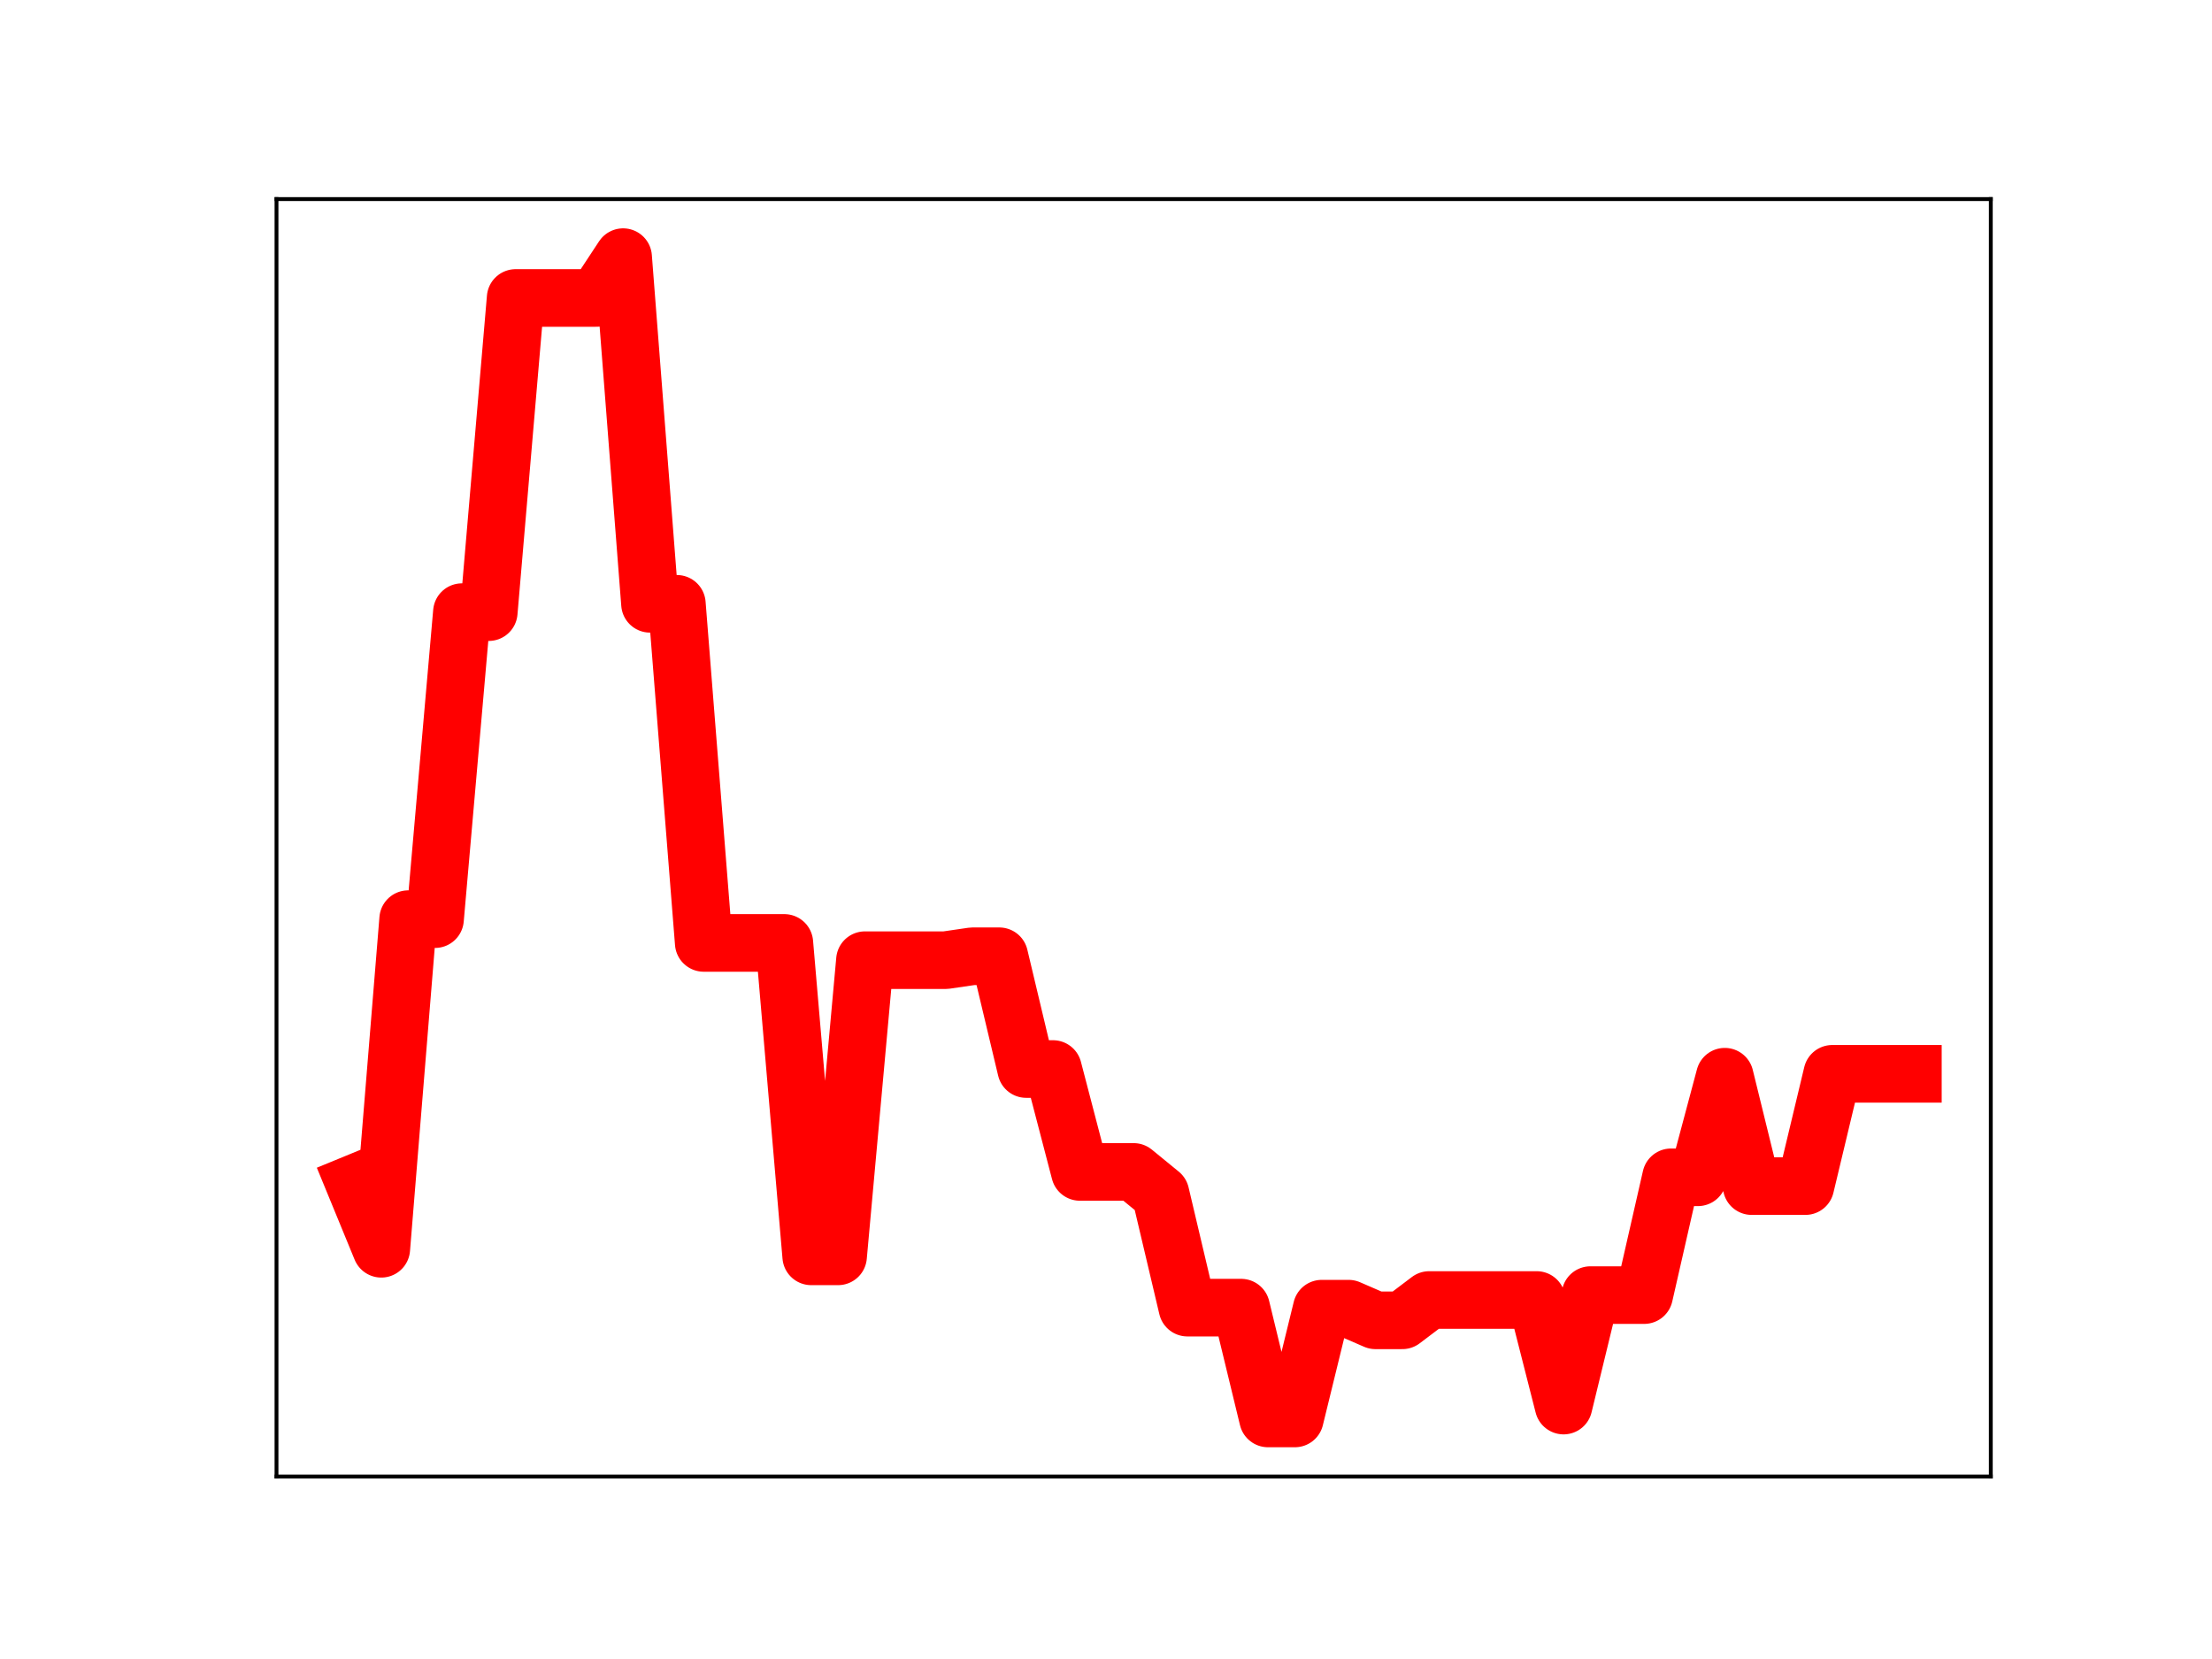 <?xml version="1.0" encoding="utf-8" standalone="no"?>
<!DOCTYPE svg PUBLIC "-//W3C//DTD SVG 1.1//EN"
  "http://www.w3.org/Graphics/SVG/1.1/DTD/svg11.dtd">
<!-- Created with matplotlib (https://matplotlib.org/) -->
<svg height="345.6pt" version="1.1" viewBox="0 0 460.8 345.6" width="460.8pt" xmlns="http://www.w3.org/2000/svg" xmlns:xlink="http://www.w3.org/1999/xlink">
 <defs>
  <style type="text/css">
*{stroke-linecap:butt;stroke-linejoin:round;}
  </style>
 </defs>
 <g id="figure_1">
  <g id="patch_1">
   <path d="M 0 345.6 
L 460.8 345.6 
L 460.8 0 
L 0 0 
z
" style="fill:#ffffff;"/>
  </g>
  <g id="axes_1">
   <g id="patch_2">
    <path d="M 57.6 307.584 
L 414.72 307.584 
L 414.72 41.472 
L 57.6 41.472 
z
" style="fill:#ffffff;"/>
   </g>
   <g id="line2d_1">
    <path clip-path="url(#pc9bb10d5bd)" d="M 73.833 246.526 
L 79.43 260.142 
L 85.028 191.476 
L 90.625 191.476 
L 96.223 127.52 
L 101.82 127.52 
L 107.418 62.072 
L 113.015 62.072 
L 118.613 62.072 
L 124.21 62.072 
L 129.808 53.568 
L 135.405 125.785 
L 141.003 125.785 
L 146.6 196.429 
L 152.198 196.429 
L 157.795 196.429 
L 163.393 196.429 
L 168.99 261.72 
L 174.588 261.72 
L 180.185 200.023 
L 185.783 200.023 
L 191.38 200.023 
L 196.978 200.023 
L 202.575 199.207 
L 208.173 199.207 
L 213.77 222.699 
L 219.368 222.699 
L 224.965 244.135 
L 230.563 244.135 
L 236.16 244.135 
L 241.757 248.713 
L 247.355 272.405 
L 252.952 272.405 
L 258.55 272.405 
L 264.147 295.488 
L 269.745 295.488 
L 275.342 272.62 
L 280.94 272.62 
L 286.537 275.048 
L 292.135 275.048 
L 297.732 270.814 
L 303.33 270.814 
L 308.927 270.814 
L 314.525 270.814 
L 320.122 270.814 
L 325.72 292.807 
L 331.317 269.793 
L 336.915 269.793 
L 342.512 269.793 
L 348.11 245.254 
L 353.707 245.254 
L 359.305 224.299 
L 364.902 247.087 
L 370.5 247.087 
L 376.097 247.087 
L 381.695 223.694 
L 387.292 223.694 
L 392.89 223.694 
L 398.487 223.694 
" style="fill:none;stroke:#ff0000;stroke-linecap:square;stroke-width:12;"/>
    <defs>
     <path d="M 0 3 
C 0.796 3 1.559 2.684 2.121 2.121 
C 2.684 1.559 3 0.796 3 0 
C 3 -0.796 2.684 -1.559 2.121 -2.121 
C 1.559 -2.684 0.796 -3 0 -3 
C -0.796 -3 -1.559 -2.684 -2.121 -2.121 
C -2.684 -1.559 -3 -0.796 -3 0 
C -3 0.796 -2.684 1.559 -2.121 2.121 
C -1.559 2.684 -0.796 3 0 3 
z
" id="m380c469776" style="stroke:#ff0000;"/>
    </defs>
    <g clip-path="url(#pc9bb10d5bd)">
     <use style="fill:#ff0000;stroke:#ff0000;" x="73.833" xlink:href="#m380c469776" y="246.526"/>
     <use style="fill:#ff0000;stroke:#ff0000;" x="79.43" xlink:href="#m380c469776" y="260.142"/>
     <use style="fill:#ff0000;stroke:#ff0000;" x="85.028" xlink:href="#m380c469776" y="191.476"/>
     <use style="fill:#ff0000;stroke:#ff0000;" x="90.625" xlink:href="#m380c469776" y="191.476"/>
     <use style="fill:#ff0000;stroke:#ff0000;" x="96.223" xlink:href="#m380c469776" y="127.52"/>
     <use style="fill:#ff0000;stroke:#ff0000;" x="101.82" xlink:href="#m380c469776" y="127.52"/>
     <use style="fill:#ff0000;stroke:#ff0000;" x="107.418" xlink:href="#m380c469776" y="62.072"/>
     <use style="fill:#ff0000;stroke:#ff0000;" x="113.015" xlink:href="#m380c469776" y="62.072"/>
     <use style="fill:#ff0000;stroke:#ff0000;" x="118.613" xlink:href="#m380c469776" y="62.072"/>
     <use style="fill:#ff0000;stroke:#ff0000;" x="124.21" xlink:href="#m380c469776" y="62.072"/>
     <use style="fill:#ff0000;stroke:#ff0000;" x="129.808" xlink:href="#m380c469776" y="53.568"/>
     <use style="fill:#ff0000;stroke:#ff0000;" x="135.405" xlink:href="#m380c469776" y="125.785"/>
     <use style="fill:#ff0000;stroke:#ff0000;" x="141.003" xlink:href="#m380c469776" y="125.785"/>
     <use style="fill:#ff0000;stroke:#ff0000;" x="146.6" xlink:href="#m380c469776" y="196.429"/>
     <use style="fill:#ff0000;stroke:#ff0000;" x="152.198" xlink:href="#m380c469776" y="196.429"/>
     <use style="fill:#ff0000;stroke:#ff0000;" x="157.795" xlink:href="#m380c469776" y="196.429"/>
     <use style="fill:#ff0000;stroke:#ff0000;" x="163.393" xlink:href="#m380c469776" y="196.429"/>
     <use style="fill:#ff0000;stroke:#ff0000;" x="168.99" xlink:href="#m380c469776" y="261.72"/>
     <use style="fill:#ff0000;stroke:#ff0000;" x="174.588" xlink:href="#m380c469776" y="261.72"/>
     <use style="fill:#ff0000;stroke:#ff0000;" x="180.185" xlink:href="#m380c469776" y="200.023"/>
     <use style="fill:#ff0000;stroke:#ff0000;" x="185.783" xlink:href="#m380c469776" y="200.023"/>
     <use style="fill:#ff0000;stroke:#ff0000;" x="191.38" xlink:href="#m380c469776" y="200.023"/>
     <use style="fill:#ff0000;stroke:#ff0000;" x="196.978" xlink:href="#m380c469776" y="200.023"/>
     <use style="fill:#ff0000;stroke:#ff0000;" x="202.575" xlink:href="#m380c469776" y="199.207"/>
     <use style="fill:#ff0000;stroke:#ff0000;" x="208.173" xlink:href="#m380c469776" y="199.207"/>
     <use style="fill:#ff0000;stroke:#ff0000;" x="213.77" xlink:href="#m380c469776" y="222.699"/>
     <use style="fill:#ff0000;stroke:#ff0000;" x="219.368" xlink:href="#m380c469776" y="222.699"/>
     <use style="fill:#ff0000;stroke:#ff0000;" x="224.965" xlink:href="#m380c469776" y="244.135"/>
     <use style="fill:#ff0000;stroke:#ff0000;" x="230.563" xlink:href="#m380c469776" y="244.135"/>
     <use style="fill:#ff0000;stroke:#ff0000;" x="236.16" xlink:href="#m380c469776" y="244.135"/>
     <use style="fill:#ff0000;stroke:#ff0000;" x="241.757" xlink:href="#m380c469776" y="248.713"/>
     <use style="fill:#ff0000;stroke:#ff0000;" x="247.355" xlink:href="#m380c469776" y="272.405"/>
     <use style="fill:#ff0000;stroke:#ff0000;" x="252.952" xlink:href="#m380c469776" y="272.405"/>
     <use style="fill:#ff0000;stroke:#ff0000;" x="258.55" xlink:href="#m380c469776" y="272.405"/>
     <use style="fill:#ff0000;stroke:#ff0000;" x="264.147" xlink:href="#m380c469776" y="295.488"/>
     <use style="fill:#ff0000;stroke:#ff0000;" x="269.745" xlink:href="#m380c469776" y="295.488"/>
     <use style="fill:#ff0000;stroke:#ff0000;" x="275.342" xlink:href="#m380c469776" y="272.62"/>
     <use style="fill:#ff0000;stroke:#ff0000;" x="280.94" xlink:href="#m380c469776" y="272.62"/>
     <use style="fill:#ff0000;stroke:#ff0000;" x="286.537" xlink:href="#m380c469776" y="275.048"/>
     <use style="fill:#ff0000;stroke:#ff0000;" x="292.135" xlink:href="#m380c469776" y="275.048"/>
     <use style="fill:#ff0000;stroke:#ff0000;" x="297.732" xlink:href="#m380c469776" y="270.814"/>
     <use style="fill:#ff0000;stroke:#ff0000;" x="303.33" xlink:href="#m380c469776" y="270.814"/>
     <use style="fill:#ff0000;stroke:#ff0000;" x="308.927" xlink:href="#m380c469776" y="270.814"/>
     <use style="fill:#ff0000;stroke:#ff0000;" x="314.525" xlink:href="#m380c469776" y="270.814"/>
     <use style="fill:#ff0000;stroke:#ff0000;" x="320.122" xlink:href="#m380c469776" y="270.814"/>
     <use style="fill:#ff0000;stroke:#ff0000;" x="325.72" xlink:href="#m380c469776" y="292.807"/>
     <use style="fill:#ff0000;stroke:#ff0000;" x="331.317" xlink:href="#m380c469776" y="269.793"/>
     <use style="fill:#ff0000;stroke:#ff0000;" x="336.915" xlink:href="#m380c469776" y="269.793"/>
     <use style="fill:#ff0000;stroke:#ff0000;" x="342.512" xlink:href="#m380c469776" y="269.793"/>
     <use style="fill:#ff0000;stroke:#ff0000;" x="348.11" xlink:href="#m380c469776" y="245.254"/>
     <use style="fill:#ff0000;stroke:#ff0000;" x="353.707" xlink:href="#m380c469776" y="245.254"/>
     <use style="fill:#ff0000;stroke:#ff0000;" x="359.305" xlink:href="#m380c469776" y="224.299"/>
     <use style="fill:#ff0000;stroke:#ff0000;" x="364.902" xlink:href="#m380c469776" y="247.087"/>
     <use style="fill:#ff0000;stroke:#ff0000;" x="370.5" xlink:href="#m380c469776" y="247.087"/>
     <use style="fill:#ff0000;stroke:#ff0000;" x="376.097" xlink:href="#m380c469776" y="247.087"/>
     <use style="fill:#ff0000;stroke:#ff0000;" x="381.695" xlink:href="#m380c469776" y="223.694"/>
     <use style="fill:#ff0000;stroke:#ff0000;" x="387.292" xlink:href="#m380c469776" y="223.694"/>
     <use style="fill:#ff0000;stroke:#ff0000;" x="392.89" xlink:href="#m380c469776" y="223.694"/>
     <use style="fill:#ff0000;stroke:#ff0000;" x="398.487" xlink:href="#m380c469776" y="223.694"/>
    </g>
   </g>
   <g id="patch_3">
    <path d="M 57.6 307.584 
L 57.6 41.472 
" style="fill:none;stroke:#000000;stroke-linecap:square;stroke-linejoin:miter;stroke-width:0.8;"/>
   </g>
   <g id="patch_4">
    <path d="M 414.72 307.584 
L 414.72 41.472 
" style="fill:none;stroke:#000000;stroke-linecap:square;stroke-linejoin:miter;stroke-width:0.8;"/>
   </g>
   <g id="patch_5">
    <path d="M 57.6 307.584 
L 414.72 307.584 
" style="fill:none;stroke:#000000;stroke-linecap:square;stroke-linejoin:miter;stroke-width:0.8;"/>
   </g>
   <g id="patch_6">
    <path d="M 57.6 41.472 
L 414.72 41.472 
" style="fill:none;stroke:#000000;stroke-linecap:square;stroke-linejoin:miter;stroke-width:0.8;"/>
   </g>
  </g>
 </g>
 <defs>
  <clipPath id="pc9bb10d5bd">
   <rect height="266.112" width="357.12" x="57.6" y="41.472"/>
  </clipPath>
 </defs>
</svg>
